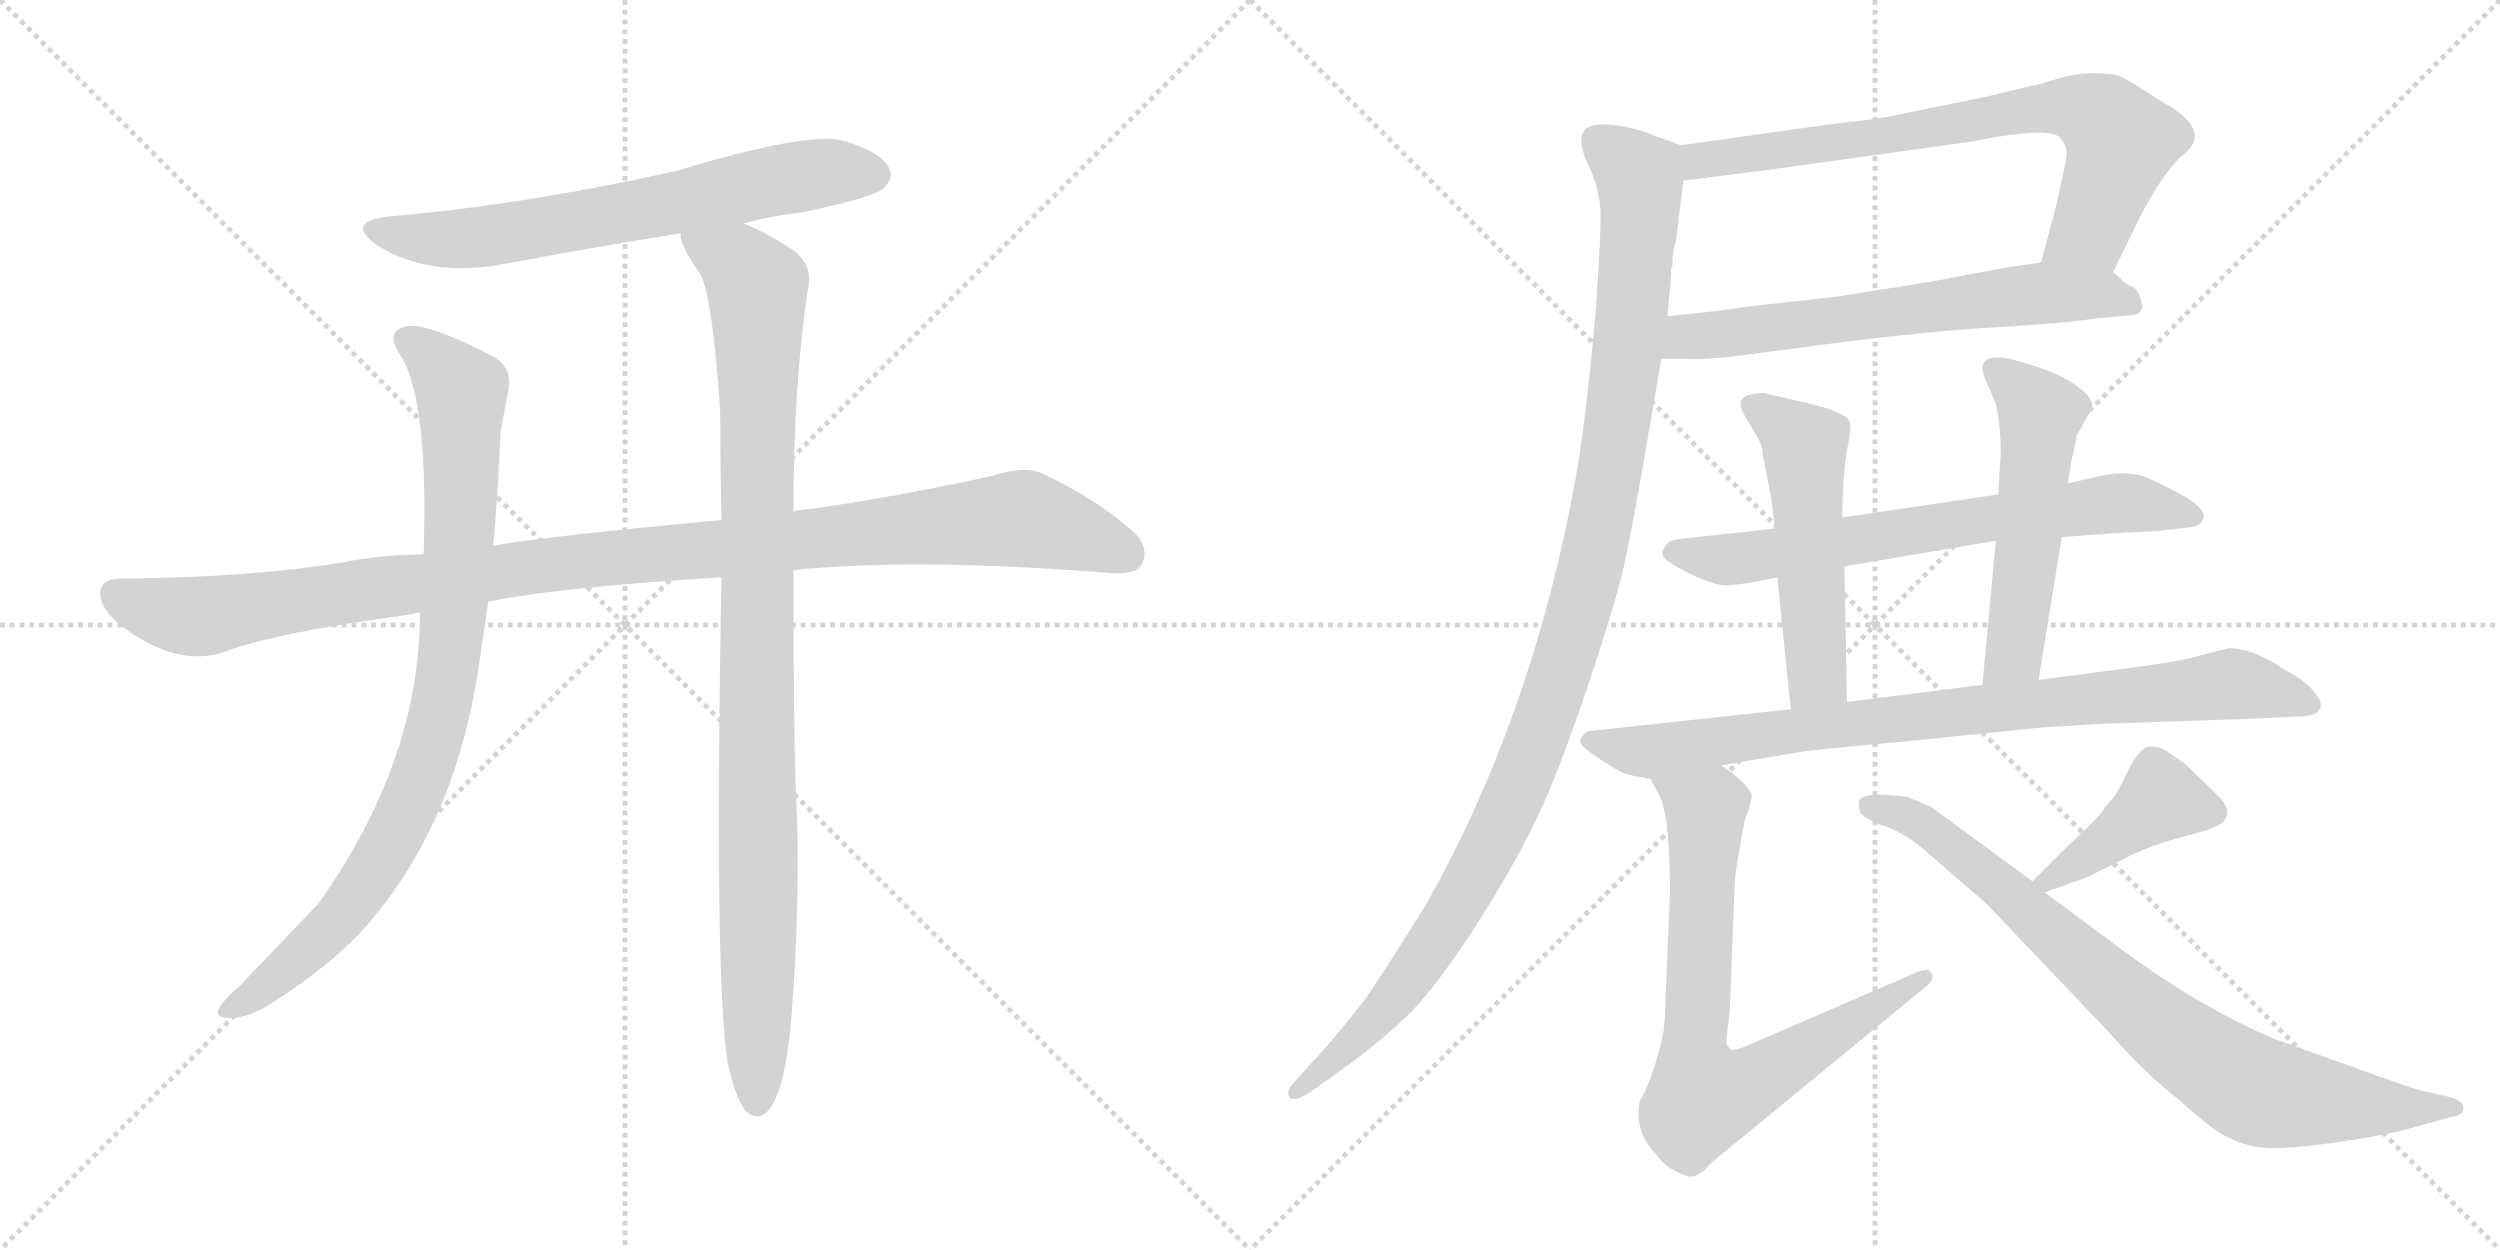 <svg version="1.1" viewBox="0 0 2048 1024" xmlns="http://www.w3.org/2000/svg">
  <g stroke="lightgray" stroke-dasharray="1,1" stroke-width="1" transform="scale(4, 4)">
    <line x1="0" y1="0" x2="256" y2="256"></line>
    <line x1="256" y1="0" x2="0" y2="256"></line>
    <line x1="128" y1="0" x2="128" y2="256"></line>
    <line x1="0" y1="128" x2="256" y2="128"></line>
    <line x1="256" y1="0" x2="512" y2="256"></line>
    <line x1="512" y1="0" x2="256" y2="256"></line>
    <line x1="384" y1="0" x2="384" y2="256"></line>
    <line x1="256" y1="128" x2="512" y2="128"></line>
  </g>
<g transform="scale(1, -1) translate(0, -850)">
   <style type="text/css">
    @keyframes keyframes0 {
      from {
       stroke: black;
       stroke-dashoffset: 666;
       stroke-width: 128;
       }
       68% {
       animation-timing-function: step-end;
       stroke: black;
       stroke-dashoffset: 0;
       stroke-width: 128;
       }
       to {
       stroke: black;
       stroke-width: 1024;
       }
       }
       #make-me-a-hanzi-animation-0 {
         animation: keyframes0 0.792s both;
         animation-delay: 0s;
         animation-timing-function: linear;
       }
    @keyframes keyframes1 {
      from {
       stroke: black;
       stroke-dashoffset: 1097;
       stroke-width: 128;
       }
       78% {
       animation-timing-function: step-end;
       stroke: black;
       stroke-dashoffset: 0;
       stroke-width: 128;
       }
       to {
       stroke: black;
       stroke-width: 1024;
       }
       }
       #make-me-a-hanzi-animation-1 {
         animation: keyframes1 1.143s both;
         animation-delay: 0.792s;
         animation-timing-function: linear;
       }
    @keyframes keyframes2 {
      from {
       stroke: black;
       stroke-dashoffset: 885;
       stroke-width: 128;
       }
       74% {
       animation-timing-function: step-end;
       stroke: black;
       stroke-dashoffset: 0;
       stroke-width: 128;
       }
       to {
       stroke: black;
       stroke-width: 1024;
       }
       }
       #make-me-a-hanzi-animation-2 {
         animation: keyframes2 0.97s both;
         animation-delay: 1.935s;
         animation-timing-function: linear;
       }
    @keyframes keyframes3 {
      from {
       stroke: black;
       stroke-dashoffset: 993;
       stroke-width: 128;
       }
       76% {
       animation-timing-function: step-end;
       stroke: black;
       stroke-dashoffset: 0;
       stroke-width: 128;
       }
       to {
       stroke: black;
       stroke-width: 1024;
       }
       }
       #make-me-a-hanzi-animation-3 {
         animation: keyframes3 1.058s both;
         animation-delay: 2.905s;
         animation-timing-function: linear;
       }
    @keyframes keyframes4 {
      from {
       stroke: black;
       stroke-dashoffset: 742;
       stroke-width: 128;
       }
       71% {
       animation-timing-function: step-end;
       stroke: black;
       stroke-dashoffset: 0;
       stroke-width: 128;
       }
       to {
       stroke: black;
       stroke-width: 1024;
       }
       }
       #make-me-a-hanzi-animation-4 {
         animation: keyframes4 0.854s both;
         animation-delay: 3.963s;
         animation-timing-function: linear;
       }
    @keyframes keyframes5 {
      from {
       stroke: black;
       stroke-dashoffset: 642;
       stroke-width: 128;
       }
       68% {
       animation-timing-function: step-end;
       stroke: black;
       stroke-dashoffset: 0;
       stroke-width: 128;
       }
       to {
       stroke: black;
       stroke-width: 1024;
       }
       }
       #make-me-a-hanzi-animation-5 {
         animation: keyframes5 0.772s both;
         animation-delay: 4.817s;
         animation-timing-function: linear;
       }
    @keyframes keyframes6 {
      from {
       stroke: black;
       stroke-dashoffset: 1126;
       stroke-width: 128;
       }
       79% {
       animation-timing-function: step-end;
       stroke: black;
       stroke-dashoffset: 0;
       stroke-width: 128;
       }
       to {
       stroke: black;
       stroke-width: 1024;
       }
       }
       #make-me-a-hanzi-animation-6 {
         animation: keyframes6 1.166s both;
         animation-delay: 5.589s;
         animation-timing-function: linear;
       }
    @keyframes keyframes7 {
      from {
       stroke: black;
       stroke-dashoffset: 686;
       stroke-width: 128;
       }
       69% {
       animation-timing-function: step-end;
       stroke: black;
       stroke-dashoffset: 0;
       stroke-width: 128;
       }
       to {
       stroke: black;
       stroke-width: 1024;
       }
       }
       #make-me-a-hanzi-animation-7 {
         animation: keyframes7 0.808s both;
         animation-delay: 6.756s;
         animation-timing-function: linear;
       }
    @keyframes keyframes8 {
      from {
       stroke: black;
       stroke-dashoffset: 521;
       stroke-width: 128;
       }
       63% {
       animation-timing-function: step-end;
       stroke: black;
       stroke-dashoffset: 0;
       stroke-width: 128;
       }
       to {
       stroke: black;
       stroke-width: 1024;
       }
       }
       #make-me-a-hanzi-animation-8 {
         animation: keyframes8 0.674s both;
         animation-delay: 7.564s;
         animation-timing-function: linear;
       }
    @keyframes keyframes9 {
      from {
       stroke: black;
       stroke-dashoffset: 530;
       stroke-width: 128;
       }
       63% {
       animation-timing-function: step-end;
       stroke: black;
       stroke-dashoffset: 0;
       stroke-width: 128;
       }
       to {
       stroke: black;
       stroke-width: 1024;
       }
       }
       #make-me-a-hanzi-animation-9 {
         animation: keyframes9 0.681s both;
         animation-delay: 8.238s;
         animation-timing-function: linear;
       }
    @keyframes keyframes10 {
      from {
       stroke: black;
       stroke-dashoffset: 851;
       stroke-width: 128;
       }
       73% {
       animation-timing-function: step-end;
       stroke: black;
       stroke-dashoffset: 0;
       stroke-width: 128;
       }
       to {
       stroke: black;
       stroke-width: 1024;
       }
       }
       #make-me-a-hanzi-animation-10 {
         animation: keyframes10 0.943s both;
         animation-delay: 8.919s;
         animation-timing-function: linear;
       }
    @keyframes keyframes11 {
      from {
       stroke: black;
       stroke-dashoffset: 744;
       stroke-width: 128;
       }
       71% {
       animation-timing-function: step-end;
       stroke: black;
       stroke-dashoffset: 0;
       stroke-width: 128;
       }
       to {
       stroke: black;
       stroke-width: 1024;
       }
       }
       #make-me-a-hanzi-animation-11 {
         animation: keyframes11 0.855s both;
         animation-delay: 9.862s;
         animation-timing-function: linear;
       }
    @keyframes keyframes12 {
      from {
       stroke: black;
       stroke-dashoffset: 419;
       stroke-width: 128;
       }
       58% {
       animation-timing-function: step-end;
       stroke: black;
       stroke-dashoffset: 0;
       stroke-width: 128;
       }
       to {
       stroke: black;
       stroke-width: 1024;
       }
       }
       #make-me-a-hanzi-animation-12 {
         animation: keyframes12 0.591s both;
         animation-delay: 10.717s;
         animation-timing-function: linear;
       }
    @keyframes keyframes13 {
      from {
       stroke: black;
       stroke-dashoffset: 817;
       stroke-width: 128;
       }
       73% {
       animation-timing-function: step-end;
       stroke: black;
       stroke-dashoffset: 0;
       stroke-width: 128;
       }
       to {
       stroke: black;
       stroke-width: 1024;
       }
       }
       #make-me-a-hanzi-animation-13 {
         animation: keyframes13 0.915s both;
         animation-delay: 11.308s;
         animation-timing-function: linear;
       }
</style>
<path d="M 609.0 667.0 Q 631.0 673.0 657.0 676.0 Q 714.0 688.0 723.0 695.0 Q 733.0 704.0 728.0 713.0 Q 721.0 726.0 690.0 735.0 Q 660.0 742.0 554.0 710.0 Q 428.0 682.0 321.0 673.0 Q 281.0 669.0 309.0 649.0 Q 352.0 622.0 414.0 634.0 Q 484.0 647.0 558.0 659.0 L 609.0 667.0 Z" fill="lightgray"></path> 
<path d="M 650.0 383.0 Q 749.0 393.0 904.0 381.0 Q 929.0 378.0 935.0 387.0 Q 942.0 400.0 930.0 413.0 Q 899.0 441.0 854.0 462.0 Q 839.0 469.0 812.0 460.0 Q 739.0 444.0 664.0 433.0 Q 657.0 433.0 650.0 431.0 L 591.0 424.0 Q 450.0 411.0 404.0 403.0 L 347.0 396.0 Q 307.0 395.0 279.0 389.0 Q 206.0 377.0 98.0 376.0 Q 83.0 376.0 82.0 364.0 Q 82.0 351.0 101.0 336.0 Q 146.0 303.0 184.0 316.0 Q 226.0 332.0 339.0 347.0 Q 340.0 348.0 344.0 348.0 L 400.0 357.0 Q 457.0 369.0 591.0 377.0 L 650.0 383.0 Z" fill="lightgray"></path> 
<path d="M 404.0 403.0 Q 408.0 446.0 410.0 496.0 L 416.0 528.0 Q 422.0 550.0 400.0 560.0 Q 351.0 585.0 334.0 583.0 Q 313.0 579.0 330.0 556.0 Q 351.0 517.0 347.0 396.0 L 344.0 348.0 Q 344.0 227.0 261.0 110.0 L 197.0 43.0 Q 182.0 30.0 179.0 23.0 Q 176.0 16.0 189.0 16.0 Q 205.0 16.0 227.0 31.0 Q 270.0 59.0 297.0 88.0 Q 370.0 169.0 391.0 296.0 L 400.0 357.0 L 404.0 403.0 Z" fill="lightgray"></path> 
<path d="M 596.0 -20.0 Q 602.0 -48.0 610.0 -59.0 Q 616.0 -66.0 624.0 -64.0 Q 642.0 -55.0 648.0 13.0 Q 655.0 97.0 653.0 179.0 Q 650.0 230.0 650.0 383.0 L 650.0 431.0 Q 650.0 536.0 662.0 614.0 Q 666.0 633.0 650.0 645.0 Q 625.0 661.0 609.0 667.0 C 582.0 680.0 548.0 687.0 558.0 659.0 Q 555.0 652.0 574.0 625.0 Q 584.0 604.0 590.0 512.0 Q 590.0 472.0 591.0 424.0 L 591.0 377.0 Q 585.0 50.0 596.0 -20.0 Z" fill="lightgray"></path> 
<path d="M 1731.0 627.0 L 1753.0 672.0 Q 1771.0 707.0 1787.0 722.0 Q 1814.0 742.0 1774.0 765.0 Q 1761.0 773.0 1752.0 779.0 Q 1742.0 785.0 1736.0 788.0 Q 1730.0 790.0 1715.0 790.0 Q 1700.0 790.0 1684.0 785.0 Q 1668.0 780.0 1661.0 779.0 L 1628.0 771.0 L 1569.0 759.0 Q 1538.0 752.0 1514.0 750.0 Q 1489.0 747.0 1377.0 731.0 C 1347.0 727.0 1349.0 698.0 1379.0 702.0 L 1450.0 711.0 L 1615.0 734.0 Q 1685.0 748.0 1689.0 735.0 Q 1693.0 731.0 1693.0 723.0 Q 1692.0 715.0 1685.0 684.0 L 1672.0 635.0 C 1664.0 606.0 1718.0 600.0 1731.0 627.0 Z" fill="lightgray"></path> 
<path d="M 1361.0 556.0 L 1383.0 556.0 Q 1391.0 555.0 1420.0 558.0 L 1496.0 568.0 Q 1582.0 579.0 1636.0 582.0 Q 1690.0 585.0 1716.0 589.0 L 1748.0 592.0 Q 1755.0 593.0 1755.0 600.0 Q 1752.0 613.0 1747.0 615.0 Q 1741.0 617.0 1737.0 622.0 Q 1733.0 626.0 1731.0 627.0 C 1716.0 641.0 1702.0 639.0 1672.0 635.0 L 1644.0 631.0 L 1580.0 619.0 L 1505.0 607.0 L 1433.0 599.0 Q 1408.0 595.0 1366.0 591.0 C 1336.0 588.0 1331.0 556.0 1361.0 556.0 Z" fill="lightgray"></path> 
<path d="M 1302.0 713.0 Q 1309.0 698.0 1311.0 680.0 Q 1312.0 662.0 1307.0 593.0 Q 1301.0 524.0 1293.0 471.0 Q 1258.0 267.0 1167.0 107.0 Q 1132.0 51.0 1118.0 31.0 Q 1089.0 -6.0 1075.0 -20.0 L 1059.0 -38.0 Q 1054.0 -43.0 1056.0 -49.0 Q 1060.0 -53.0 1073.0 -45.0 L 1091.0 -32.0 Q 1130.0 -5.0 1157.0 22.0 Q 1183.0 50.0 1215.0 101.0 Q 1247.0 152.0 1266.0 195.0 Q 1284.0 237.0 1305.0 301.0 Q 1326.0 364.0 1332.0 394.0 Q 1338.0 423.0 1346.0 469.0 L 1361.0 556.0 L 1366.0 591.0 L 1369.0 625.0 L 1369.0 630.0 L 1370.0 632.0 Q 1370.0 644.0 1373.0 653.0 L 1379.0 702.0 C 1382.0 729.0 1382.0 729.0 1377.0 731.0 L 1355.0 739.0 Q 1336.0 747.0 1315.0 748.0 Q 1284.0 750.0 1302.0 713.0 Z" fill="lightgray"></path> 
<path d="M 1689.0 410.0 L 1729.0 413.0 L 1767.0 415.0 L 1794.0 418.0 Q 1803.0 419.0 1805.0 425.5 Q 1807.0 432.0 1792.0 442.0 Q 1772.0 453.0 1758.0 459.0 Q 1744.0 465.0 1720.0 460.0 L 1694.0 454.0 L 1637.0 445.0 L 1509.0 426.0 L 1454.0 417.0 L 1381.0 409.0 Q 1370.0 408.0 1367.0 406.0 Q 1363.0 402.0 1362.0 398.0 Q 1360.0 393.0 1375.0 385.0 Q 1402.0 370.0 1415.0 370.5 Q 1428.0 371.0 1456.0 377.0 L 1511.0 386.0 L 1635.0 407.0 L 1689.0 410.0 Z" fill="lightgray"></path> 
<path d="M 1509.0 426.0 L 1510.0 451.0 Q 1511.0 472.0 1514.0 486.0 Q 1517.0 500.0 1515.0 505.0 Q 1513.0 510.0 1495.0 516.0 Q 1477.0 521.0 1471.0 522.0 L 1445.0 528.0 Q 1418.0 528.0 1429.0 510.0 L 1439.0 493.0 Q 1444.0 485.0 1444.0 478.0 L 1451.0 442.0 L 1454.0 417.0 L 1456.0 377.0 L 1467.0 269.0 C 1470.0 239.0 1514.0 245.0 1513.0 275.0 L 1511.0 386.0 L 1509.0 426.0 Z" fill="lightgray"></path> 
<path d="M 1670.0 293.0 L 1689.0 410.0 L 1694.0 454.0 L 1697.0 473.0 Q 1701.0 489.0 1701.0 493.0 L 1702.0 495.0 Q 1703.0 496.0 1713.0 514.0 Q 1717.0 521.0 1705.0 531.0 Q 1693.0 541.0 1673.0 548.0 Q 1653.0 555.0 1641.0 557.0 Q 1629.0 558.0 1626.0 554.0 Q 1622.0 550.0 1626.0 540.0 L 1635.0 519.0 Q 1639.0 501.0 1639.0 479.0 L 1637.0 445.0 L 1635.0 407.0 L 1624.0 289.0 C 1621.0 259.0 1665.0 263.0 1670.0 293.0 Z" fill="lightgray"></path> 
<path d="M 1410.0 223.0 L 1475.0 234.0 Q 1487.0 236.0 1565.0 243.0 L 1672.0 254.0 L 1720.0 257.0 L 1838.0 261.0 L 1882.0 263.0 Q 1898.0 263.0 1900.0 269.0 Q 1904.0 273.0 1896.0 283.0 Q 1888.0 293.0 1872.0 301.0 Q 1846.0 319.0 1826.0 319.0 L 1802.0 313.0 Q 1791.0 309.0 1746.0 303.0 L 1670.0 293.0 L 1624.0 289.0 L 1513.0 275.0 L 1467.0 269.0 L 1301.0 251.0 Q 1294.0 247.0 1294.5 242.0 Q 1295.0 237.0 1327.0 218.0 Q 1332.0 215.0 1352.0 212.0 L 1410.0 223.0 Z" fill="lightgray"></path> 
<path d="M 1352.0 212.0 L 1359.0 199.0 Q 1368.0 183.0 1368.0 119.0 L 1364.0 21.0 Q 1364.0 -3.0 1349.0 -41.0 L 1343.0 -53.0 Q 1339.0 -78.0 1357.0 -96.0 Q 1362.0 -104.0 1372.0 -109.0 Q 1381.0 -114.0 1386.0 -114.0 Q 1391.0 -113.0 1397.0 -108.0 Q 1402.0 -102.0 1405.0 -100.0 L 1578.0 42.0 Q 1586.0 49.0 1582.0 53.0 Q 1580.0 58.0 1569.0 53.0 L 1435.0 -5.0 Q 1421.0 -11.0 1419.0 -10.0 Q 1416.0 -9.0 1414.0 -4.0 L 1417.0 22.0 L 1421.0 123.0 Q 1421.0 135.0 1429.0 177.0 Q 1435.0 192.0 1435.0 199.0 Q 1431.0 209.0 1410.0 223.0 C 1386.0 241.0 1338.0 238.0 1352.0 212.0 Z" fill="lightgray"></path> 
<path d="M 1675.0 119.0 L 1709.0 131.0 L 1745.0 149.0 Q 1766.0 159.0 1794.0 166.0 Q 1822.0 173.0 1824.0 181.0 Q 1826.0 189.0 1818.0 197.0 Q 1793.0 222.0 1789.0 225.0 Q 1784.0 228.0 1776.0 234.0 Q 1767.0 240.0 1758.0 238.0 Q 1751.0 234.0 1743.0 218.0 Q 1735.0 201.0 1730.0 195.0 Q 1724.0 189.0 1722.0 185.0 Q 1719.0 180.0 1694.0 157.0 L 1665.0 128.0 C 1646.0 109.0 1647.0 109.0 1675.0 119.0 Z" fill="lightgray"></path> 
<path d="M 1563.0 197.0 Q 1526.0 202.0 1523.0 194.0 Q 1522.0 187.0 1525.0 183.0 Q 1530.0 178.0 1544.5 173.0 Q 1559.0 168.0 1575.0 155.0 L 1628.0 109.0 L 1727.0 5.0 Q 1758.0 -30.0 1785.0 -51.0 Q 1816.0 -79.0 1828.0 -83.0 Q 1842.0 -90.0 1860.0 -90.5 Q 1878.0 -91.0 1916.0 -85.5 Q 1954.0 -80.0 1972.0 -75.0 L 2008.0 -65.0 Q 2018.0 -64.0 2018.0 -58.0 Q 2018.0 -52.0 2008.0 -49.0 L 1982.0 -43.0 Q 1974.0 -41.0 1930.0 -25.0 L 1863.0 -1.0 Q 1802.0 25.0 1741.0 70.0 L 1675.0 119.0 L 1665.0 128.0 L 1582.0 189.0 L 1563.0 197.0 Z" fill="lightgray"></path> 
      <clipPath id="make-me-a-hanzi-clip-0">
      <path d="M 609.0 667.0 Q 631.0 673.0 657.0 676.0 Q 714.0 688.0 723.0 695.0 Q 733.0 704.0 728.0 713.0 Q 721.0 726.0 690.0 735.0 Q 660.0 742.0 554.0 710.0 Q 428.0 682.0 321.0 673.0 Q 281.0 669.0 309.0 649.0 Q 352.0 622.0 414.0 634.0 Q 484.0 647.0 558.0 659.0 L 609.0 667.0 Z" fill="lightgray"></path>
      </clipPath>
      <path clip-path="url(#make-me-a-hanzi-clip-0)" d="M 312.0 663.0 L 335.0 656.0 L 387.0 655.0 L 631.0 702.0 L 691.0 710.0 L 716.0 707.0 " fill="none" id="make-me-a-hanzi-animation-0" stroke-dasharray="538 1076" stroke-linecap="round"></path>

      <clipPath id="make-me-a-hanzi-clip-1">
      <path d="M 650.0 383.0 Q 749.0 393.0 904.0 381.0 Q 929.0 378.0 935.0 387.0 Q 942.0 400.0 930.0 413.0 Q 899.0 441.0 854.0 462.0 Q 839.0 469.0 812.0 460.0 Q 739.0 444.0 664.0 433.0 Q 657.0 433.0 650.0 431.0 L 591.0 424.0 Q 450.0 411.0 404.0 403.0 L 347.0 396.0 Q 307.0 395.0 279.0 389.0 Q 206.0 377.0 98.0 376.0 Q 83.0 376.0 82.0 364.0 Q 82.0 351.0 101.0 336.0 Q 146.0 303.0 184.0 316.0 Q 226.0 332.0 339.0 347.0 Q 340.0 348.0 344.0 348.0 L 400.0 357.0 Q 457.0 369.0 591.0 377.0 L 650.0 383.0 Z" fill="lightgray"></path>
      </clipPath>
      <path clip-path="url(#make-me-a-hanzi-clip-1)" d="M 95.0 363.0 L 122.0 351.0 L 163.0 345.0 L 442.0 387.0 L 830.0 425.0 L 886.0 412.0 L 923.0 396.0 " fill="none" id="make-me-a-hanzi-animation-1" stroke-dasharray="969 1938" stroke-linecap="round"></path>

      <clipPath id="make-me-a-hanzi-clip-2">
      <path d="M 404.0 403.0 Q 408.0 446.0 410.0 496.0 L 416.0 528.0 Q 422.0 550.0 400.0 560.0 Q 351.0 585.0 334.0 583.0 Q 313.0 579.0 330.0 556.0 Q 351.0 517.0 347.0 396.0 L 344.0 348.0 Q 344.0 227.0 261.0 110.0 L 197.0 43.0 Q 182.0 30.0 179.0 23.0 Q 176.0 16.0 189.0 16.0 Q 205.0 16.0 227.0 31.0 Q 270.0 59.0 297.0 88.0 Q 370.0 169.0 391.0 296.0 L 400.0 357.0 L 404.0 403.0 Z" fill="lightgray"></path>
      </clipPath>
      <path clip-path="url(#make-me-a-hanzi-clip-2)" d="M 336.0 569.0 L 353.0 559.0 L 378.0 529.0 L 375.0 382.0 L 354.0 244.0 L 329.0 178.0 L 278.0 97.0 L 213.0 39.0 L 187.0 24.0 " fill="none" id="make-me-a-hanzi-animation-2" stroke-dasharray="757 1514" stroke-linecap="round"></path>

      <clipPath id="make-me-a-hanzi-clip-3">
      <path d="M 596.0 -20.0 Q 602.0 -48.0 610.0 -59.0 Q 616.0 -66.0 624.0 -64.0 Q 642.0 -55.0 648.0 13.0 Q 655.0 97.0 653.0 179.0 Q 650.0 230.0 650.0 383.0 L 650.0 431.0 Q 650.0 536.0 662.0 614.0 Q 666.0 633.0 650.0 645.0 Q 625.0 661.0 609.0 667.0 C 582.0 680.0 548.0 687.0 558.0 659.0 Q 555.0 652.0 574.0 625.0 Q 584.0 604.0 590.0 512.0 Q 590.0 472.0 591.0 424.0 L 591.0 377.0 Q 585.0 50.0 596.0 -20.0 Z" fill="lightgray"></path>
      </clipPath>
      <path clip-path="url(#make-me-a-hanzi-clip-3)" d="M 565.0 656.0 L 605.0 633.0 L 620.0 613.0 L 620.0 -53.0 " fill="none" id="make-me-a-hanzi-animation-3" stroke-dasharray="865 1730" stroke-linecap="round"></path>

      <clipPath id="make-me-a-hanzi-clip-4">
      <path d="M 1731.0 627.0 L 1753.0 672.0 Q 1771.0 707.0 1787.0 722.0 Q 1814.0 742.0 1774.0 765.0 Q 1761.0 773.0 1752.0 779.0 Q 1742.0 785.0 1736.0 788.0 Q 1730.0 790.0 1715.0 790.0 Q 1700.0 790.0 1684.0 785.0 Q 1668.0 780.0 1661.0 779.0 L 1628.0 771.0 L 1569.0 759.0 Q 1538.0 752.0 1514.0 750.0 Q 1489.0 747.0 1377.0 731.0 C 1347.0 727.0 1349.0 698.0 1379.0 702.0 L 1450.0 711.0 L 1615.0 734.0 Q 1685.0 748.0 1689.0 735.0 Q 1693.0 731.0 1693.0 723.0 Q 1692.0 715.0 1685.0 684.0 L 1672.0 635.0 C 1664.0 606.0 1718.0 600.0 1731.0 627.0 Z" fill="lightgray"></path>
      </clipPath>
      <path clip-path="url(#make-me-a-hanzi-clip-4)" d="M 1385.0 710.0 L 1394.0 720.0 L 1698.0 762.0 L 1723.0 752.0 L 1737.0 734.0 L 1712.0 661.0 L 1680.0 639.0 " fill="none" id="make-me-a-hanzi-animation-4" stroke-dasharray="614 1228" stroke-linecap="round"></path>

      <clipPath id="make-me-a-hanzi-clip-5">
      <path d="M 1361.0 556.0 L 1383.0 556.0 Q 1391.0 555.0 1420.0 558.0 L 1496.0 568.0 Q 1582.0 579.0 1636.0 582.0 Q 1690.0 585.0 1716.0 589.0 L 1748.0 592.0 Q 1755.0 593.0 1755.0 600.0 Q 1752.0 613.0 1747.0 615.0 Q 1741.0 617.0 1737.0 622.0 Q 1733.0 626.0 1731.0 627.0 C 1716.0 641.0 1702.0 639.0 1672.0 635.0 L 1644.0 631.0 L 1580.0 619.0 L 1505.0 607.0 L 1433.0 599.0 Q 1408.0 595.0 1366.0 591.0 C 1336.0 588.0 1331.0 556.0 1361.0 556.0 Z" fill="lightgray"></path>
      </clipPath>
      <path clip-path="url(#make-me-a-hanzi-clip-5)" d="M 1367.0 561.0 L 1382.0 574.0 L 1668.0 610.0 L 1720.0 609.0 L 1745.0 602.0 " fill="none" id="make-me-a-hanzi-animation-5" stroke-dasharray="514 1028" stroke-linecap="round"></path>

      <clipPath id="make-me-a-hanzi-clip-6">
      <path d="M 1302.0 713.0 Q 1309.0 698.0 1311.0 680.0 Q 1312.0 662.0 1307.0 593.0 Q 1301.0 524.0 1293.0 471.0 Q 1258.0 267.0 1167.0 107.0 Q 1132.0 51.0 1118.0 31.0 Q 1089.0 -6.0 1075.0 -20.0 L 1059.0 -38.0 Q 1054.0 -43.0 1056.0 -49.0 Q 1060.0 -53.0 1073.0 -45.0 L 1091.0 -32.0 Q 1130.0 -5.0 1157.0 22.0 Q 1183.0 50.0 1215.0 101.0 Q 1247.0 152.0 1266.0 195.0 Q 1284.0 237.0 1305.0 301.0 Q 1326.0 364.0 1332.0 394.0 Q 1338.0 423.0 1346.0 469.0 L 1361.0 556.0 L 1366.0 591.0 L 1369.0 625.0 L 1369.0 630.0 L 1370.0 632.0 Q 1370.0 644.0 1373.0 653.0 L 1379.0 702.0 C 1382.0 729.0 1382.0 729.0 1377.0 731.0 L 1355.0 739.0 Q 1336.0 747.0 1315.0 748.0 Q 1284.0 750.0 1302.0 713.0 Z" fill="lightgray"></path>
      </clipPath>
      <path clip-path="url(#make-me-a-hanzi-clip-6)" d="M 1310.0 735.0 L 1343.0 705.0 L 1343.0 663.0 L 1322.0 481.0 L 1283.0 315.0 L 1250.0 221.0 L 1184.0 92.0 L 1132.0 20.0 L 1060.0 -44.0 " fill="none" id="make-me-a-hanzi-animation-6" stroke-dasharray="998 1996" stroke-linecap="round"></path>

      <clipPath id="make-me-a-hanzi-clip-7">
      <path d="M 1689.0 410.0 L 1729.0 413.0 L 1767.0 415.0 L 1794.0 418.0 Q 1803.0 419.0 1805.0 425.5 Q 1807.0 432.0 1792.0 442.0 Q 1772.0 453.0 1758.0 459.0 Q 1744.0 465.0 1720.0 460.0 L 1694.0 454.0 L 1637.0 445.0 L 1509.0 426.0 L 1454.0 417.0 L 1381.0 409.0 Q 1370.0 408.0 1367.0 406.0 Q 1363.0 402.0 1362.0 398.0 Q 1360.0 393.0 1375.0 385.0 Q 1402.0 370.0 1415.0 370.5 Q 1428.0 371.0 1456.0 377.0 L 1511.0 386.0 L 1635.0 407.0 L 1689.0 410.0 Z" fill="lightgray"></path>
      </clipPath>
      <path clip-path="url(#make-me-a-hanzi-clip-7)" d="M 1371.0 398.0 L 1413.0 391.0 L 1444.0 394.0 L 1731.0 438.0 L 1796.0 427.0 " fill="none" id="make-me-a-hanzi-animation-7" stroke-dasharray="558 1116" stroke-linecap="round"></path>

      <clipPath id="make-me-a-hanzi-clip-8">
      <path d="M 1509.0 426.0 L 1510.0 451.0 Q 1511.0 472.0 1514.0 486.0 Q 1517.0 500.0 1515.0 505.0 Q 1513.0 510.0 1495.0 516.0 Q 1477.0 521.0 1471.0 522.0 L 1445.0 528.0 Q 1418.0 528.0 1429.0 510.0 L 1439.0 493.0 Q 1444.0 485.0 1444.0 478.0 L 1451.0 442.0 L 1454.0 417.0 L 1456.0 377.0 L 1467.0 269.0 C 1470.0 239.0 1514.0 245.0 1513.0 275.0 L 1511.0 386.0 L 1509.0 426.0 Z" fill="lightgray"></path>
      </clipPath>
      <path clip-path="url(#make-me-a-hanzi-clip-8)" d="M 1438.0 518.0 L 1478.0 485.0 L 1489.0 298.0 L 1474.0 277.0 " fill="none" id="make-me-a-hanzi-animation-8" stroke-dasharray="393 786" stroke-linecap="round"></path>

      <clipPath id="make-me-a-hanzi-clip-9">
      <path d="M 1670.0 293.0 L 1689.0 410.0 L 1694.0 454.0 L 1697.0 473.0 Q 1701.0 489.0 1701.0 493.0 L 1702.0 495.0 Q 1703.0 496.0 1713.0 514.0 Q 1717.0 521.0 1705.0 531.0 Q 1693.0 541.0 1673.0 548.0 Q 1653.0 555.0 1641.0 557.0 Q 1629.0 558.0 1626.0 554.0 Q 1622.0 550.0 1626.0 540.0 L 1635.0 519.0 Q 1639.0 501.0 1639.0 479.0 L 1637.0 445.0 L 1635.0 407.0 L 1624.0 289.0 C 1621.0 259.0 1665.0 263.0 1670.0 293.0 Z" fill="lightgray"></path>
      </clipPath>
      <path clip-path="url(#make-me-a-hanzi-clip-9)" d="M 1635.0 547.0 L 1671.0 509.0 L 1651.0 319.0 L 1631.0 296.0 " fill="none" id="make-me-a-hanzi-animation-9" stroke-dasharray="402 804" stroke-linecap="round"></path>

      <clipPath id="make-me-a-hanzi-clip-10">
      <path d="M 1410.0 223.0 L 1475.0 234.0 Q 1487.0 236.0 1565.0 243.0 L 1672.0 254.0 L 1720.0 257.0 L 1838.0 261.0 L 1882.0 263.0 Q 1898.0 263.0 1900.0 269.0 Q 1904.0 273.0 1896.0 283.0 Q 1888.0 293.0 1872.0 301.0 Q 1846.0 319.0 1826.0 319.0 L 1802.0 313.0 Q 1791.0 309.0 1746.0 303.0 L 1670.0 293.0 L 1624.0 289.0 L 1513.0 275.0 L 1467.0 269.0 L 1301.0 251.0 Q 1294.0 247.0 1294.5 242.0 Q 1295.0 237.0 1327.0 218.0 Q 1332.0 215.0 1352.0 212.0 L 1410.0 223.0 Z" fill="lightgray"></path>
      </clipPath>
      <path clip-path="url(#make-me-a-hanzi-clip-10)" d="M 1302.0 244.0 L 1348.0 234.0 L 1492.0 255.0 L 1827.0 290.0 L 1891.0 274.0 " fill="none" id="make-me-a-hanzi-animation-10" stroke-dasharray="723 1446" stroke-linecap="round"></path>

      <clipPath id="make-me-a-hanzi-clip-11">
      <path d="M 1352.0 212.0 L 1359.0 199.0 Q 1368.0 183.0 1368.0 119.0 L 1364.0 21.0 Q 1364.0 -3.0 1349.0 -41.0 L 1343.0 -53.0 Q 1339.0 -78.0 1357.0 -96.0 Q 1362.0 -104.0 1372.0 -109.0 Q 1381.0 -114.0 1386.0 -114.0 Q 1391.0 -113.0 1397.0 -108.0 Q 1402.0 -102.0 1405.0 -100.0 L 1578.0 42.0 Q 1586.0 49.0 1582.0 53.0 Q 1580.0 58.0 1569.0 53.0 L 1435.0 -5.0 Q 1421.0 -11.0 1419.0 -10.0 Q 1416.0 -9.0 1414.0 -4.0 L 1417.0 22.0 L 1421.0 123.0 Q 1421.0 135.0 1429.0 177.0 Q 1435.0 192.0 1435.0 199.0 Q 1431.0 209.0 1410.0 223.0 C 1386.0 241.0 1338.0 238.0 1352.0 212.0 Z" fill="lightgray"></path>
      </clipPath>
      <path clip-path="url(#make-me-a-hanzi-clip-11)" d="M 1360.0 208.0 L 1397.0 187.0 L 1387.0 -4.0 L 1395.0 -50.0 L 1429.0 -41.0 L 1576.0 49.0 " fill="none" id="make-me-a-hanzi-animation-11" stroke-dasharray="616 1232" stroke-linecap="round"></path>

      <clipPath id="make-me-a-hanzi-clip-12">
      <path d="M 1675.0 119.0 L 1709.0 131.0 L 1745.0 149.0 Q 1766.0 159.0 1794.0 166.0 Q 1822.0 173.0 1824.0 181.0 Q 1826.0 189.0 1818.0 197.0 Q 1793.0 222.0 1789.0 225.0 Q 1784.0 228.0 1776.0 234.0 Q 1767.0 240.0 1758.0 238.0 Q 1751.0 234.0 1743.0 218.0 Q 1735.0 201.0 1730.0 195.0 Q 1724.0 189.0 1722.0 185.0 Q 1719.0 180.0 1694.0 157.0 L 1665.0 128.0 C 1646.0 109.0 1647.0 109.0 1675.0 119.0 Z" fill="lightgray"></path>
      </clipPath>
      <path clip-path="url(#make-me-a-hanzi-clip-12)" d="M 1814.0 184.0 L 1769.0 195.0 L 1674.0 128.0 " fill="none" id="make-me-a-hanzi-animation-12" stroke-dasharray="291 582" stroke-linecap="round"></path>

      <clipPath id="make-me-a-hanzi-clip-13">
      <path d="M 1563.0 197.0 Q 1526.0 202.0 1523.0 194.0 Q 1522.0 187.0 1525.0 183.0 Q 1530.0 178.0 1544.5 173.0 Q 1559.0 168.0 1575.0 155.0 L 1628.0 109.0 L 1727.0 5.0 Q 1758.0 -30.0 1785.0 -51.0 Q 1816.0 -79.0 1828.0 -83.0 Q 1842.0 -90.0 1860.0 -90.5 Q 1878.0 -91.0 1916.0 -85.5 Q 1954.0 -80.0 1972.0 -75.0 L 2008.0 -65.0 Q 2018.0 -64.0 2018.0 -58.0 Q 2018.0 -52.0 2008.0 -49.0 L 1982.0 -43.0 Q 1974.0 -41.0 1930.0 -25.0 L 1863.0 -1.0 Q 1802.0 25.0 1741.0 70.0 L 1675.0 119.0 L 1665.0 128.0 L 1582.0 189.0 L 1563.0 197.0 Z" fill="lightgray"></path>
      </clipPath>
      <path clip-path="url(#make-me-a-hanzi-clip-13)" d="M 1530.0 190.0 L 1552.0 187.0 L 1579.0 172.0 L 1777.0 3.0 L 1832.0 -35.0 L 1853.0 -45.0 L 1903.0 -53.0 L 2010.0 -57.0 " fill="none" id="make-me-a-hanzi-animation-13" stroke-dasharray="689 1378" stroke-linecap="round"></path>

</g>
</svg>
